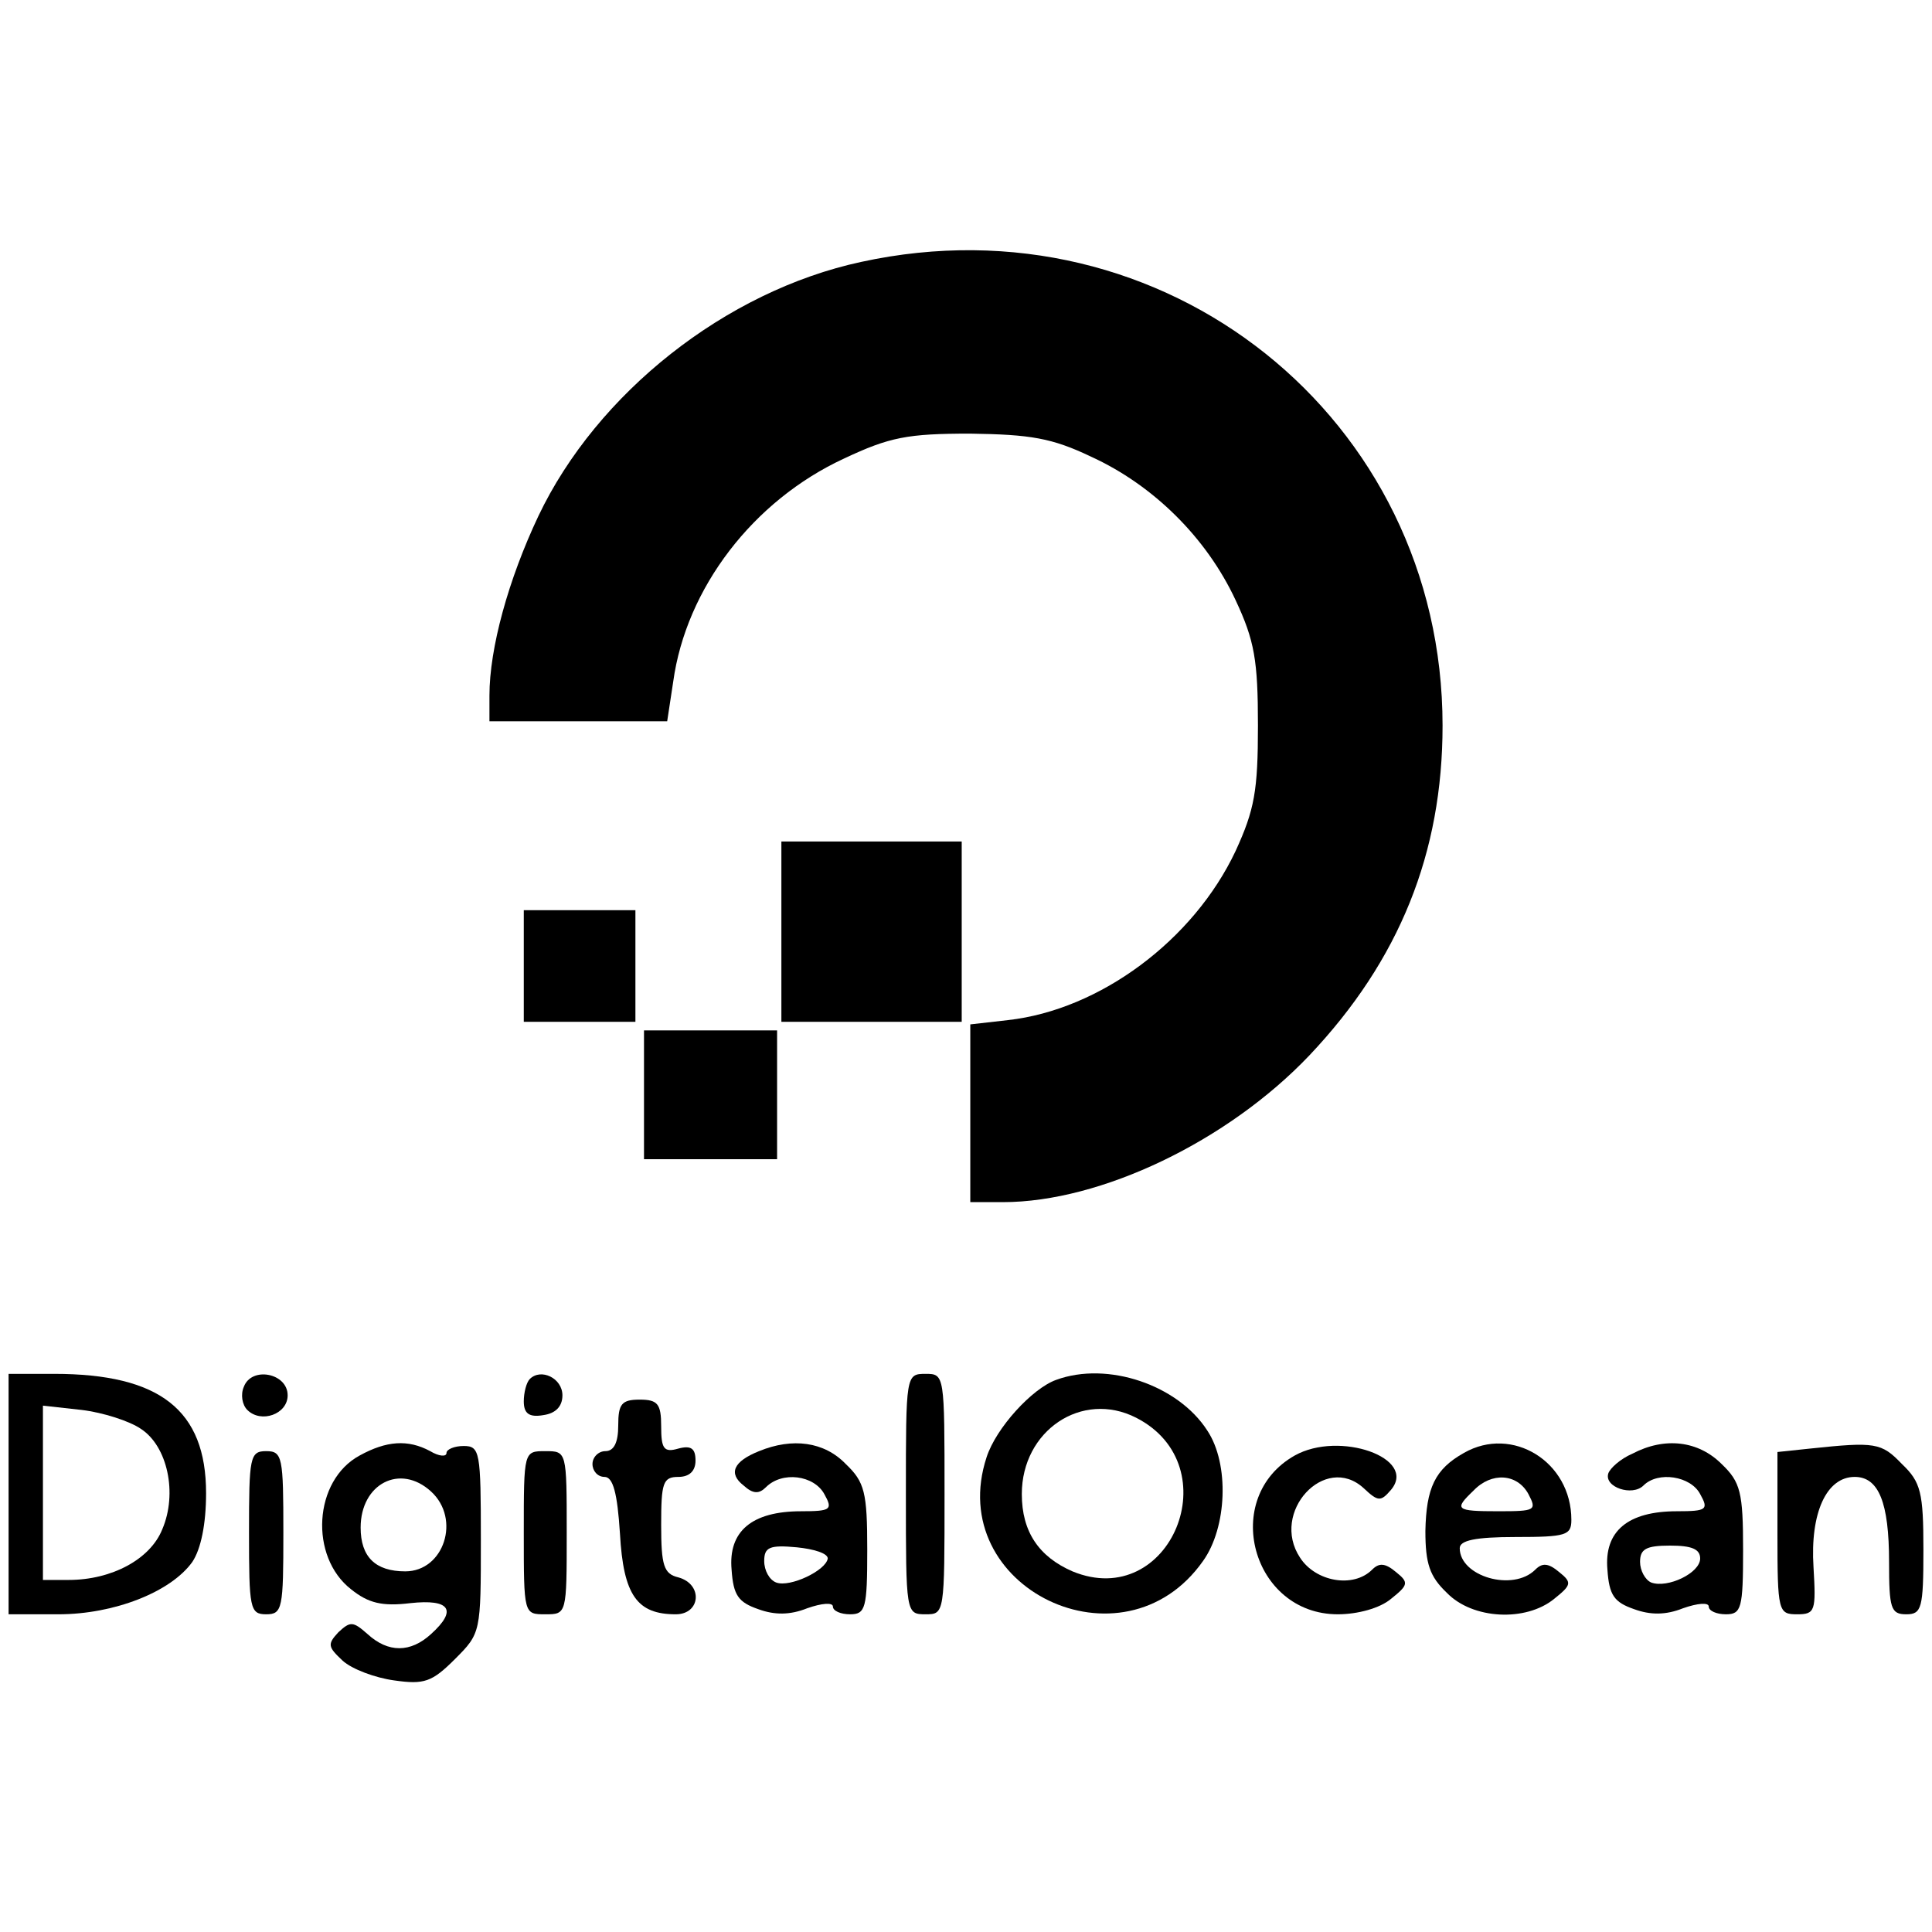<?xml version="1.0" standalone="no"?>
<!DOCTYPE svg PUBLIC "-//W3C//DTD SVG 20010904//EN"
 "http://www.w3.org/TR/2001/REC-SVG-20010904/DTD/svg10.dtd">
<svg version="1.0" xmlns="http://www.w3.org/2000/svg"
 width="225pt" height="225pt" viewBox="0 0 225 225"
 preserveAspectRatio="xMidYMid meet">

<g transform="translate(0,225) scale(0.1,-0.1)"
fill="#000000" stroke="none">
<path d="M1003 1945 c-158 -34 -308 -153 -376 -296 -35 -74 -57 -154 -57 -209
l0 -30 104 0 103 0 7 46 c15 109 93 211 199 260 53 25 74 29 147 29 70 -1 95
-5 141 -27 72 -33 134 -94 168 -167 22 -47 26 -70 26 -146 0 -76 -4 -98 -26
-146 -49 -104 -158 -185 -265 -197 l-44 -5 0 -103 0 -104 38 0 c114 0 262 71
357 171 105 111 155 236 155 384 0 358 -324 617 -677 540z"/>
<path d="M910 1165 l0 -105 105 0 105 0 0 105 0 105 -105 0 -105 0 0 -105z"/>
<path d="M610 1125 l0 -65 65 0 65 0 0 65 0 65 -65 0 -65 0 0 -65z"/>
<path d="M750 975 l0 -75 78 0 77 0 0 75 0 75 -77 0 -78 0 0 -75z"/>
<path d="M10 510 l0 -140 58 0 c65 0 131 26 156 61 10 15 16 44 16 80 0 97
-54 139 -177 139 l-53 0 0 -140z m154 76 c31 -20 43 -75 25 -117 -14 -35 -59
-59 -109 -59 l-30 0 0 101 0 102 45 -5 c25 -3 56 -13 69 -22z"/>
<path d="M284 635 c-4 -9 -2 -21 4 -27 16 -16 47 -5 47 17 0 26 -42 34 -51 10z"/>
<path d="M617 644 c-4 -4 -7 -16 -7 -26 0 -14 6 -19 23 -16 14 2 22 10 22 23
0 20 -25 32 -38 19z"/>
<path d="M1055 510 c0 -139 0 -140 23 -140 22 0 22 1 22 140 0 139 0 140 -22
140 -23 0 -23 -1 -23 -140z"/>
<path d="M1230 643 c-28 -10 -70 -56 -81 -90 -50 -152 159 -253 252 -121 28
39 31 113 5 152 -34 53 -116 81 -176 59z m93 -44 c110 -56 40 -226 -74 -179
-39 17 -59 46 -59 90 0 74 70 121 133 89z"/>
<path d="M720 590 c0 -20 -5 -30 -15 -30 -8 0 -15 -7 -15 -15 0 -8 6 -15 14
-15 10 0 15 -19 18 -66 4 -72 20 -94 65 -94 29 0 32 35 3 43 -17 4 -20 14 -20
61 0 49 2 56 20 56 13 0 20 7 20 19 0 14 -5 18 -20 14 -17 -5 -20 0 -20 26 0
26 -4 31 -25 31 -21 0 -25 -5 -25 -30z"/>
<path d="M419 555 c-54 -29 -59 -118 -10 -156 20 -16 36 -20 69 -16 46 5 55
-8 24 -36 -24 -22 -50 -22 -74 0 -17 15 -20 15 -34 2 -13 -14 -12 -17 5 -33
11 -10 38 -20 60 -23 35 -5 44 -2 71 25 30 30 30 31 30 139 0 102 -1 109 -20
109 -11 0 -20 -4 -20 -8 0 -5 -9 -4 -19 2 -26 14 -51 12 -82 -5z m83 -42 c35
-32 15 -93 -30 -93 -35 0 -52 17 -52 51 0 51 46 75 82 42z"/>
<path d="M884 560 c-30 -12 -36 -26 -18 -40 11 -10 18 -10 26 -2 19 19 56 14
68 -8 10 -18 8 -20 -27 -20 -57 0 -85 -23 -81 -68 2 -30 8 -38 31 -46 19 -7
37 -7 57 1 17 6 30 7 30 2 0 -5 9 -9 20 -9 18 0 20 7 20 75 0 67 -3 79 -25
100 -25 26 -62 31 -101 15z m80 -125 c-2 -14 -44 -34 -60 -28 -8 3 -14 14 -14
25 0 16 6 19 38 16 20 -2 36 -7 36 -13z"/>
<path d="M1508 555 c-87 -49 -50 -185 50 -185 23 0 49 7 62 18 20 16 21 19 6
31 -13 11 -20 11 -28 3 -22 -22 -66 -14 -84 14 -35 53 29 122 74 81 17 -16 20
-16 32 -2 31 37 -60 69 -112 40z"/>
<path d="M1705 558 c-34 -19 -44 -41 -45 -91 0 -38 5 -53 25 -72 30 -31 92
-34 125 -7 20 16 21 19 6 31 -13 11 -20 11 -28 3 -26 -26 -88 -8 -88 25 0 9
18 13 65 13 59 0 65 2 65 20 0 68 -69 110 -125 78z m75 -48 c10 -19 8 -20 -35
-20 -50 0 -52 2 -29 24 21 22 51 20 64 -4z"/>
<path d="M1901 557 c-14 -6 -26 -17 -28 -23 -5 -16 28 -27 41 -14 17 17 55 11
66 -10 10 -18 8 -20 -27 -20 -57 0 -85 -23 -81 -68 2 -30 8 -38 31 -46 19 -7
37 -7 57 1 17 6 30 7 30 2 0 -5 9 -9 20 -9 18 0 20 7 20 75 0 67 -3 79 -25
100 -27 27 -66 32 -104 12z m79 -122 c0 -17 -38 -35 -57 -28 -7 3 -13 14 -13
24 0 15 7 19 35 19 25 0 35 -4 35 -15z"/>
<path d="M2108 563 l-38 -4 0 -95 c0 -91 1 -94 23 -94 21 0 22 4 19 55 -4 63
15 105 48 105 28 0 40 -30 40 -99 0 -54 2 -61 20 -61 18 0 20 7 20 75 0 67 -3
79 -25 100 -24 25 -31 26 -107 18z"/>
<path d="M290 465 c0 -88 1 -95 20 -95 19 0 20 7 20 95 0 88 -1 95 -20 95 -19
0 -20 -7 -20 -95z"/>
<path d="M610 465 c0 -95 0 -95 25 -95 25 0 25 0 25 95 0 95 0 95 -25 95 -25
0 -25 0 -25 -95z"/>
</g>
</svg>

